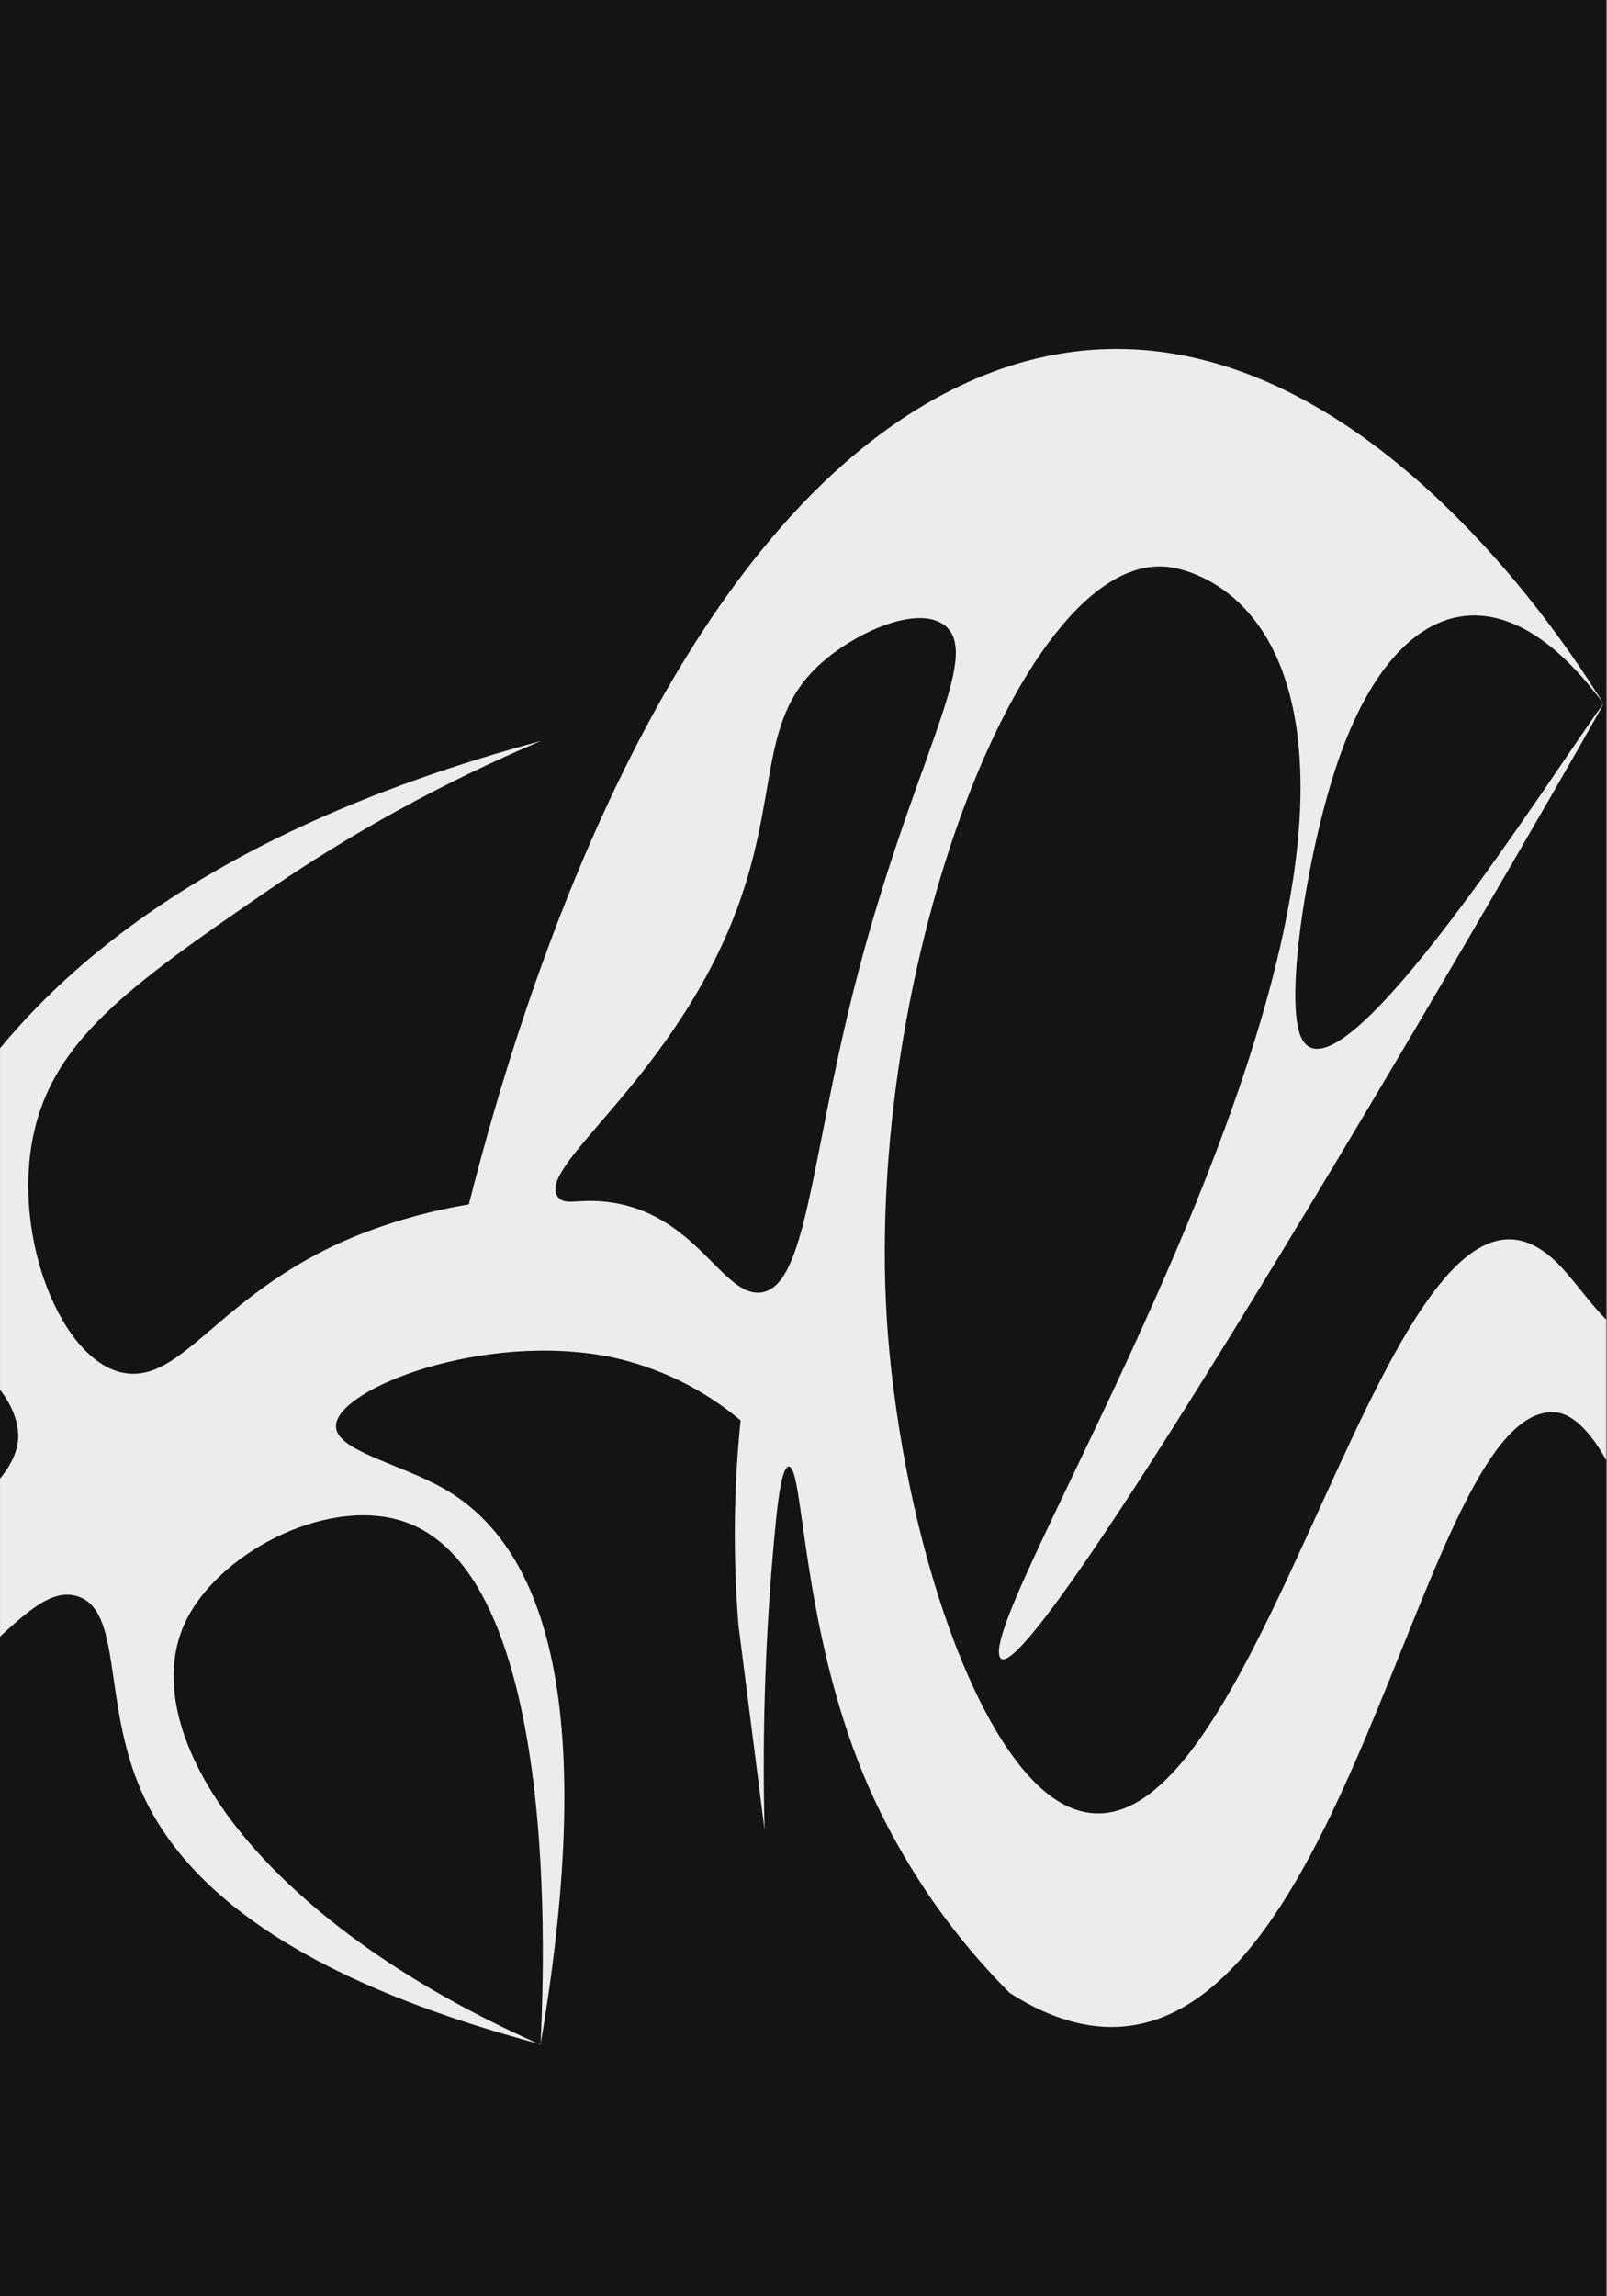 <svg width="1400" height="2000" viewBox="0 0 1400 2000" fill="none" xmlns="http://www.w3.org/2000/svg">
<rect x="0" y="0" width="1400" height="2000" fill="#808080" stroke="none"/>
<g clip-path="url(#clip0_207_1283)">
<rect width="1399.32" height="2000" transform="translate(0.008)" fill="#141414"/>
<path d="M2100.8 442.476C2101.06 439.915 2101.5 437.376 2102.12 434.878C2115.52 379.899 2191.08 418.247 2209.03 427.34C2372.17 510.077 2479.08 772.109 2537.22 952.958C2528.19 909.705 2366.13 158.788 2108.52 212.929C2029.55 229.5 1965.3 316.725 1920.55 397.548C2082.08 487.284 2177.8 790.714 2167.93 1045.15C2160.81 1234.37 2096.14 1421.32 2026.26 1468.11C1853.49 1583.69 1729.83 804.055 1592.48 979.161C1548.51 1035.22 1521.29 1165.87 1452.97 1173.17C1408.4 1177.96 1383.57 1126.27 1356.05 1099.41C1207.62 954.514 1099.94 1648.3 931.296 1573.82C857.831 1541.33 792.682 1360.96 774.914 1178.26C744.165 859.572 892.41 467.423 1023.19 494.703C1034.01 496.916 1113.64 513.547 1130.09 638.58C1165.99 911.919 859.028 1392.37 870.574 1441.9C885.65 1506.28 1397.69 615.01 1397.03 612.796C1358.5 663.886 1160.24 980.597 1132.37 900.612C1119.92 864.717 1139.13 743.752 1163.47 669.51C1212.77 519.35 1306.51 489.498 1396.79 612.796C1365.8 562.185 1125.79 183.196 822.475 342.988C580.485 470.773 456.349 858.735 408.489 1048.98C378.044 1054.01 348.168 1062.03 319.291 1072.91C191.626 1121.24 160.636 1207.51 105.897 1195.37C52.952 1183.4 10.836 1077.45 28.903 989.511C46.132 905.757 113.913 857.897 231.349 777.014C306.641 725.151 386.998 681.054 471.185 645.4C168.414 727.121 28.843 858.735 -42.049 971.025C-87.037 1042.1 -111.984 1117.12 -182.756 1135.42C-328.01 1172.87 -510.953 922.268 -502.159 936.806C-369.947 1154.99 -278.296 1198.84 -216.378 1191.84C-167.022 1186.27 -126.282 1148.35 -68.132 1164.44C-23.085 1176.88 19.63 1219.48 15.622 1255.55C6.17 1333.14 -226.129 1427.07 -386.1 1366.35C-588.247 1289.35 -578.675 981.734 -578.136 965.521C-564.377 564.697 -40.135 340.535 -14.111 329.766C-126.043 243.918 -225.591 221.065 -283.86 213.826C-525.371 183.914 -741.577 339.458 -911.06 461.261C-957.005 494.164 -997.147 529.7 -997.147 529.7C-1113.81 632.316 -1204.89 760.761 -1263.13 904.799C-1192.65 799.209 -945.04 456.534 -528.781 398.086C-452.206 387.318 -333.095 364.883 -318.079 416.632C-289.005 516.778 -843.817 765.169 -880.848 1150.44C-880.681 1173.02 -875.833 1195.33 -866.61 1215.95C-854.394 1163.45 -830.512 1114.37 -796.735 1072.37C-788.958 1062.62 -726.92 985.024 -702.99 994.596C-675.411 1005.66 -771.011 1150.5 -710.827 1296.65C-683.248 1363.59 -638.021 1393.63 -650.404 1407.27C-682.47 1442.62 -958.501 1210.98 -1134.03 1284.51C-1213.65 1317.83 -1282.45 1419.23 -1242.61 1466.13C-1168.13 1553.78 -907.59 1511.42 -725.185 1620.78C-642.388 1670.43 -610.92 1730.32 -597.4 1774.17C-595.709 1739.64 -602.293 1705.2 -616.604 1673.72C-634.97 1632.98 -661.771 1607.92 -646.935 1571.24C-642.625 1560.16 -635.972 1550.14 -627.432 1541.87C-603.083 1518.6 -570.12 1514.05 -556.54 1511.96C-466.803 1499.99 -335.189 1553.42 -335.189 1553.42C-288.346 1556.65 -220.625 1555.27 -150.87 1528.29C-21.589 1478.28 20.767 1376.64 66.951 1390.16C106.914 1402.12 89.146 1481.69 122.708 1559.1C154.534 1632.5 239.665 1719.01 470.946 1780.45C470.946 1781.17 470.946 1781.23 470.946 1780.45C525.745 1457.4 462.87 1340.2 386.833 1296.65C348.067 1274.46 291.832 1263.45 292.669 1241.73C293.925 1209.25 421.83 1159.71 531.967 1181.91C573.682 1190.72 612.578 1209.69 645.215 1237.12C639.125 1296.65 638.524 1356.61 643.42 1416.24C650.998 1475.39 658.556 1534.53 666.094 1593.68C663.76 1502.96 667.157 1412.19 676.264 1321.9C677.879 1306.88 681.169 1277.63 687.152 1277.33C700.194 1276.79 697.86 1414.38 752.54 1546.54C782.288 1617.22 825.437 1681.48 879.607 1735.76C905.272 1752.27 942.722 1770.04 984.42 1764.36C1181.3 1737.62 1242.2 1227.97 1352.82 1230.01C1362.87 1230.01 1373.16 1235.99 1383.87 1248.73C1436.63 1311.43 1439.03 1458.65 1541.21 1636.15C1589.07 1719.01 1631.42 1761.79 1658.22 1784.04C1557.06 1651.17 1498.25 1461.41 1506.27 1321.06C1512.67 1209.55 1561.43 1127.29 1604.02 1107.84C1744.67 1043.77 1794.98 1675.82 1968.95 1713.99C2036.73 1728.82 2146.39 1673.42 2179.59 1436.52C2199.34 1296.17 2204.78 1083.56 2226.44 1084.27C2240.55 1084.81 2252.76 1174.31 2261.67 1245.38C2282.8 1421.3 2293.6 1598.3 2294.04 1775.49C2295.17 1775.49 2340.46 1284.39 2264.84 935.011C2207.71 669.809 2090.1 529.221 2100.8 442.476ZM-738.825 1467.21C-740.56 1476.12 -753.482 1477.98 -759.584 1494.79C-769.635 1522.67 -743.97 1545.22 -751.927 1552.94C-761.14 1561.79 -800.684 1537.2 -846.629 1518.66C-950.484 1476.78 -1003.67 1499.34 -1034.66 1459.97C-1053.74 1435.74 -1058.59 1395.48 -1038.01 1375.5C-980.935 1319.98 -730.868 1426.17 -738.825 1467.21ZM348.067 1324.05C498.465 1367.9 470.886 1763.7 471.006 1780.93C225.127 1672.35 116.665 1510.34 160.936 1413.91C188.455 1354.02 281.362 1304.67 348.067 1324.05ZM529.813 1046.94C503.491 1043.65 492.363 1050.59 486.141 1042.64C466.22 1017.03 580.485 943.985 637.677 802.978C682.725 691.286 656.223 624.522 721.431 572.534C750.925 548.604 800.639 527.247 823.133 544.776C857.053 571.697 793.819 664.425 744.404 859.512C705.877 1011.65 702.527 1121.07 662.803 1125.73C629.242 1129.62 606.449 1056.45 529.813 1046.94Z" fill="#ECECEC"/>
</g>
<defs>
<clipPath id="clip0_207_1283">
<rect width="1399.32" height="2000" fill="white" transform="translate(0.008)"/>
</clipPath>
</defs>
</svg>
